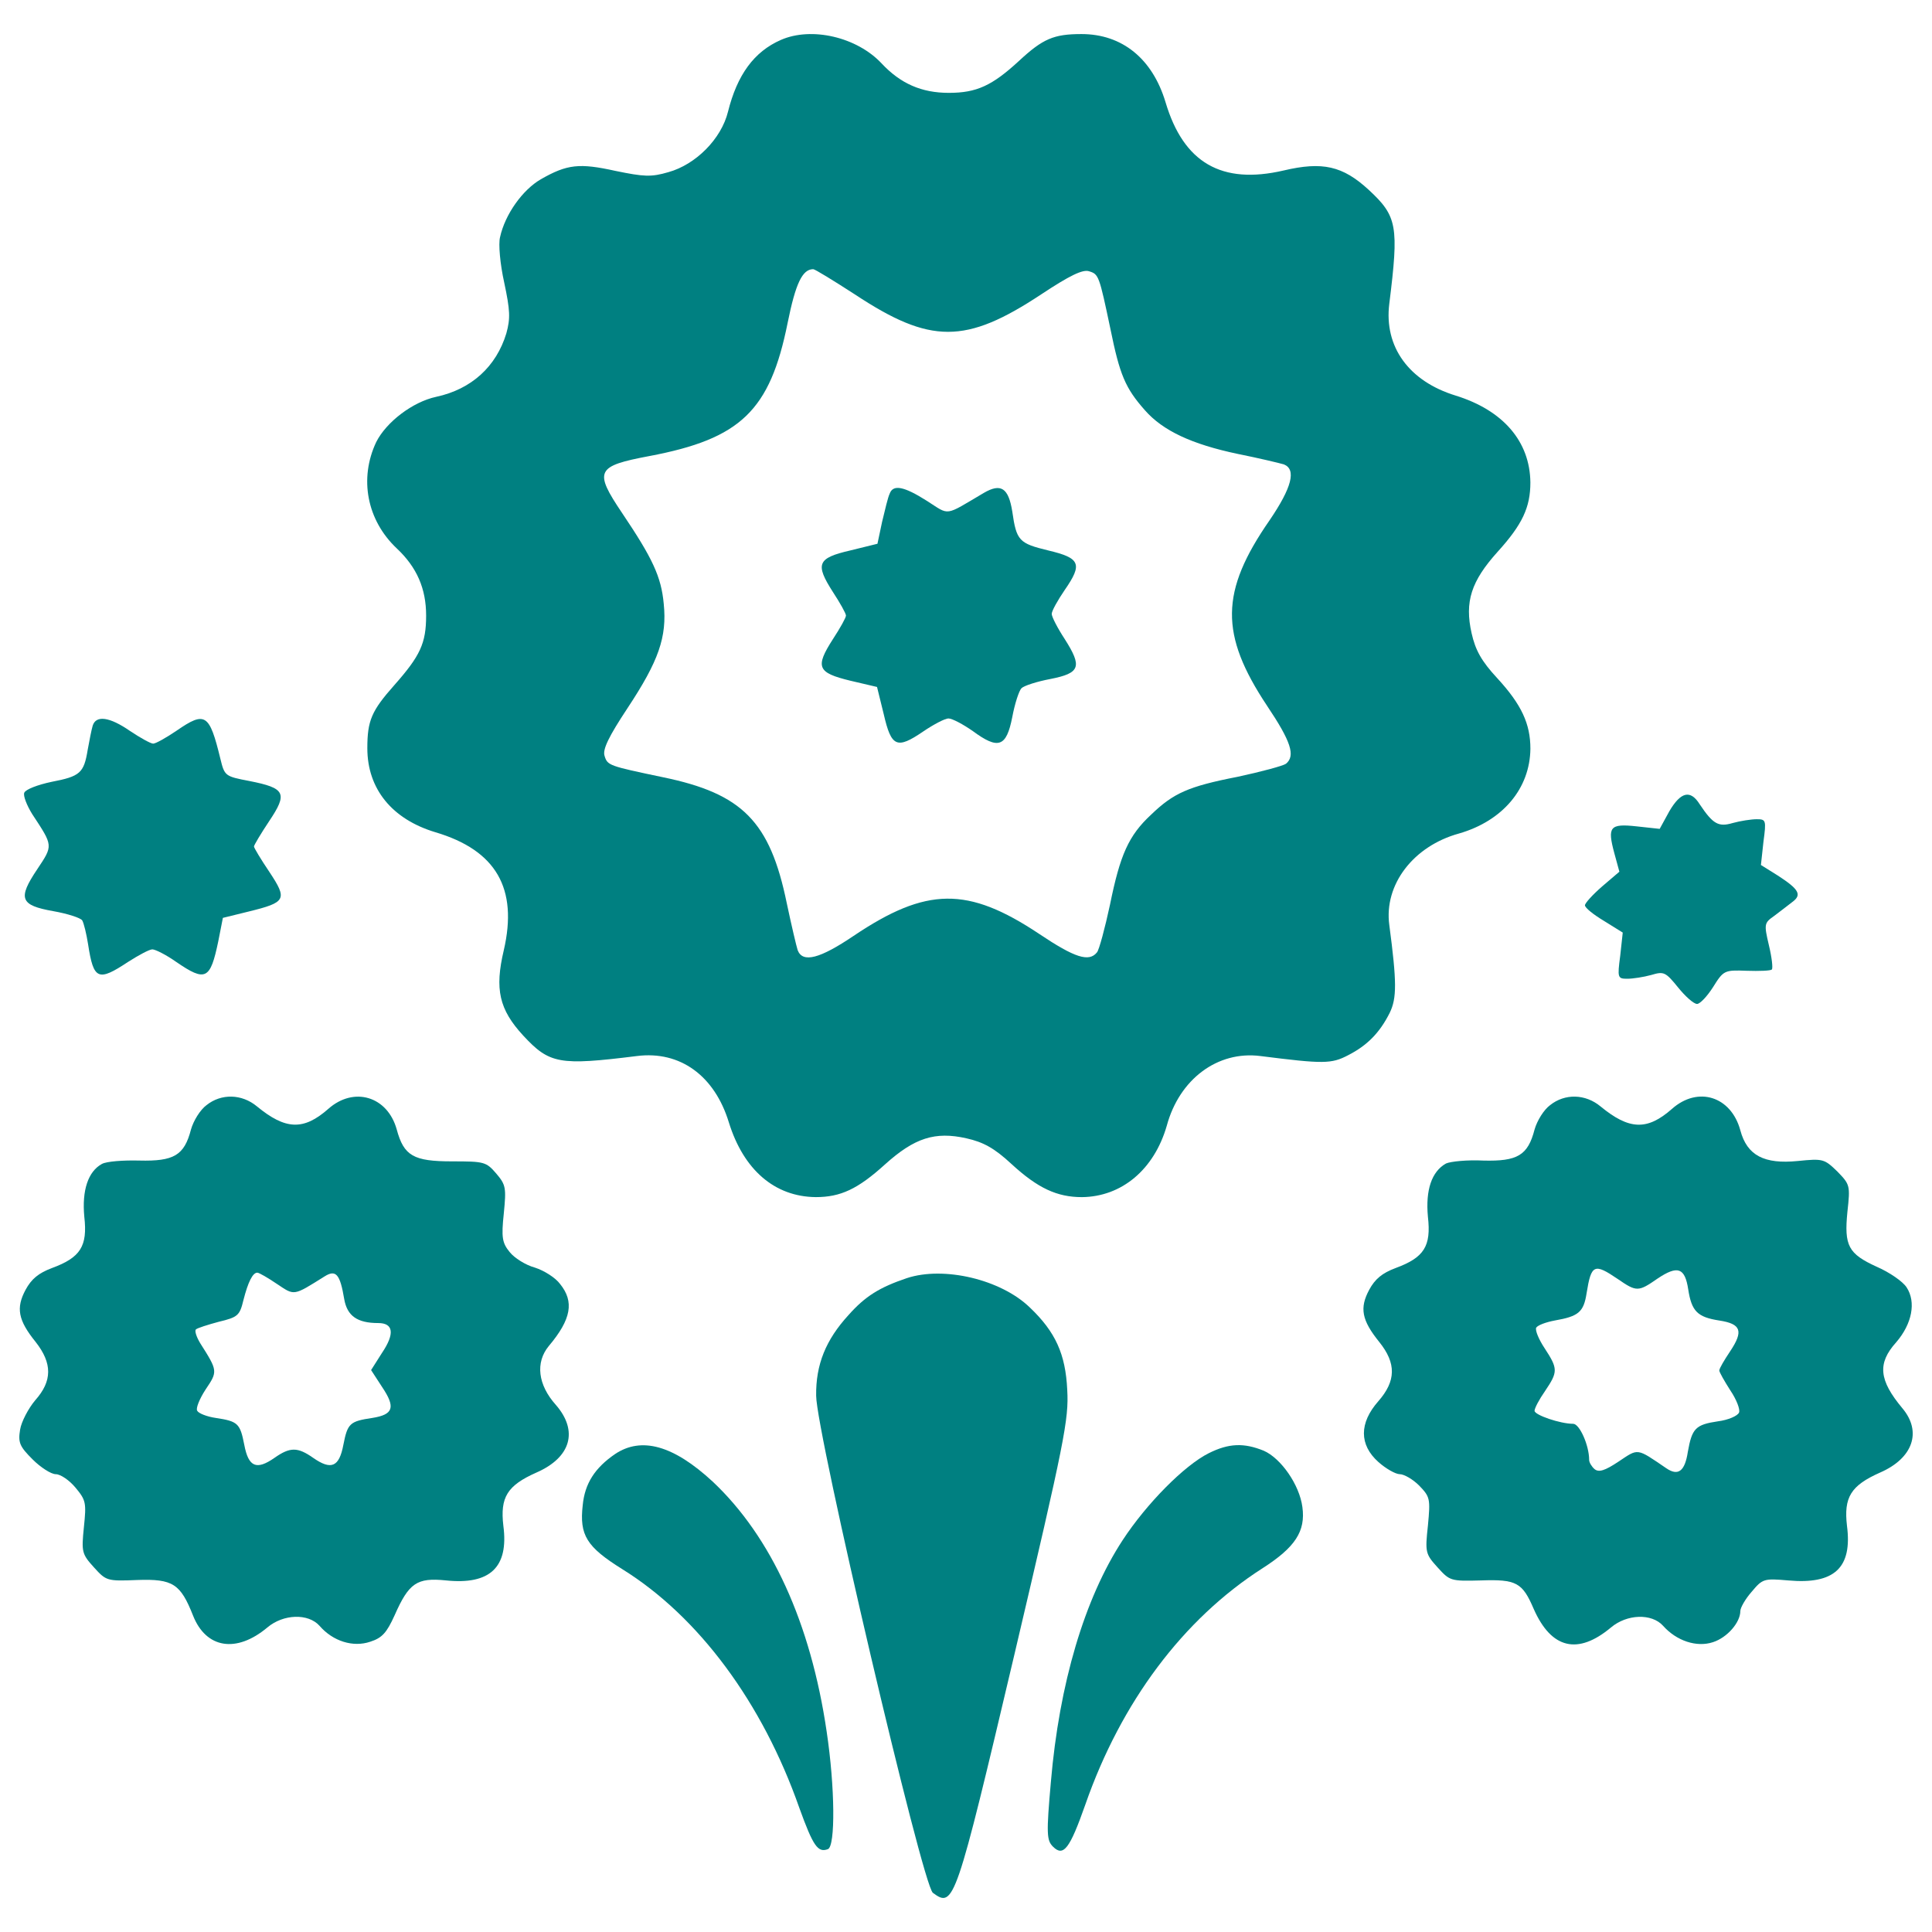 <?xml version="1.0" encoding="utf-8"?>
<!-- Svg Vector Icons : http://www.onlinewebfonts.com/icon -->
<!DOCTYPE svg PUBLIC "-//W3C//DTD SVG 1.1//EN" "http://www.w3.org/Graphics/SVG/1.1/DTD/svg11.dtd">
<svg version="1.1" xmlns="http://www.w3.org/2000/svg" xmlns:xlink="http://www.w3.org/1999/xlink" x="0px" y="0px" viewBox="0 0 1000 1000" fill="#008081" enable-background="new 0 0 1000 1000" xml:space="preserve">
<g><g transform="translate(0,511) scale(0.1,-0.1)"><path d="M4041.9,4903.4c-139.1-60.9-226-180.4-273.8-371.6c-34.8-141.3-167.3-273.8-308.6-312.9c-89.1-26.1-126.1-23.9-273.8,6.5c-186.9,41.3-249.9,34.8-386.8-43.5c-93.4-54.3-184.7-180.4-210.8-299.9c-8.7-34.8,0-136.9,21.7-234.7c30.4-143.4,32.6-184.7,10.9-263c-52.2-171.7-180.4-289-362.9-328.2c-121.7-26.1-258.6-130.4-310.8-234.7c-89.1-189.1-47.8-404.2,106.5-549.8c104.3-97.8,152.1-208.6,152.1-347.7c0-143.4-30.4-208.6-165.2-360.8c-117.4-132.6-139.1-182.6-139.1-326c0-210.8,128.2-367.3,352.1-434.7c315.1-93.4,428.1-291.2,354.2-610.7c-47.8-202.1-23.9-306.4,100-441.2c136.9-147.8,186.9-156.5,589-106.5c223.8,28.3,402.1-102.1,475.9-343.4c76.1-245.6,236.9-384.7,449.9-386.8c128.2,0,217.3,41.3,358.6,169.5c152.1,136.9,258.6,171.7,421.6,134.7c86.9-19.6,143.4-50,232.5-132.6c136.9-126.1,236.9-171.7,365.1-171.7c206.5,2.2,373.8,143.4,439,369.5c65.2,241.2,263,389,484.6,360.8c326-41.3,367.3-41.3,454.2,4.3c97.8,50,163,115.2,215.2,219.5c36.9,76.1,36.9,158.6-2.2,454.2c-28.3,208.6,123.9,408.6,360.8,473.8c226,65.2,367.3,232.5,369.5,439c0,128.2-45.6,228.2-171.7,365.1c-82.6,89.1-113,145.6-132.6,232.5c-36.9,163-2.2,269.5,134.7,421.6c128.2,141.3,169.5,230.4,169.5,358.6c-2.2,213-141.3,373.8-386.8,449.9c-241.2,73.9-371.6,252.1-343.4,475.9c50,402.1,41.3,452-106.5,589c-134.7,123.9-239.1,147.8-441.2,100c-319.5-73.9-517.2,39.1-610.7,354.2c-67.4,223.9-223.8,352.1-434.7,352.1c-143.4,0-199.9-23.9-323.8-139.1c-139.1-128.2-219.5-165.2-363-165.2c-141.3,0-249.9,47.8-347.7,152.1C4435.2,4918.6,4200.5,4972.9,4041.9,4903.4z M4424.4,3586.4c391.2-258.6,573.7-258.6,964.9,0c147.8,97.8,215.1,130.4,247.7,119.5c50-15.2,52.2-21.7,110.8-299.9c47.8-234.7,76.1-304.3,178.2-419.4c93.4-106.5,243.4-176,480.3-226c108.7-21.7,217.3-47.8,239.1-54.3c65.2-26.1,41.3-119.5-73.9-289c-256.5-369.5-258.6-591.1-13.1-960.6c123.9-184.7,147.8-258.6,97.8-299.9c-15.2-10.9-128.2-41.3-249.9-67.4c-256.4-50-332.5-84.8-447.7-195.6c-117.4-108.7-160.8-208.6-213-465.1c-26.1-121.7-56.5-234.7-67.4-247.8c-41.3-52.2-115.2-28.3-299.9,95.6C5009,522.1,4796,519.9,4417.8,265.6c-173.9-117.4-263-141.3-289-73.9c-6.5,19.6-32.6,130.4-56.5,243.4c-86.9,423.8-230.4,567.2-641.1,652c-280.3,58.7-286.9,60.8-302.1,110.8c-10.9,32.6,21.7,100,119.5,247.7c160.8,243.4,204.3,367.3,186.9,539c-13,141.3-58.7,236.9-215.1,469.4c-147.8,219.5-134.8,243.4,141.3,295.6c471.6,89.1,623.7,234.7,715,688.9c41.3,204.3,76.1,278.2,132.6,278.2C4217.9,3716.8,4313.5,3658.1,4424.4,3586.4z"/><path d="M4604.7,2554.1c-8.7-17.4-23.9-82.6-39.1-145.6l-23.9-113l-141.3-34.8c-169.5-39.1-182.6-69.5-89.1-215.2c36.9-56.5,67.4-110.8,67.4-121.7c0-10.9-30.4-65.2-67.4-121.7c-93.4-145.6-80.4-173.9,89.1-215.2l139.1-32.6l34.8-141.3c39.1-169.5,67.4-182.6,204.3-89.1c54.3,36.9,113,67.4,130.4,67.4c19.6,0,76.1-30.4,126.1-65.2c132.6-97.8,173.9-82.6,204.3,71.7c13,69.6,34.8,136.9,47.8,150c13,13,80.4,34.8,150,47.8c154.3,30.4,165.2,63,73.9,206.5c-37,56.5-67.4,115.2-67.4,130.4c0,15.2,30.4,69.6,67.4,123.9c93.4,134.7,80.4,165.2-84.7,204.3c-152.1,36.9-165.2,50-186.9,202.1c-19.6,121.7-58.7,147.8-147.8,95.6c-206.5-121.7-173.9-117.4-293.4-41.3C4678.6,2593.2,4622.1,2604.1,4604.7,2554.1z"/><path d="M479.9,1354.4c-6.5-21.7-17.4-78.2-26.1-126c-19.6-119.5-39.1-136.9-186.9-165.2c-71.7-15.2-134.7-39.1-141.3-56.5c-6.5-15.2,13-65.2,41.3-110.8C275.6,730.7,275.6,735.1,193,611.2c-102.1-152.1-89.1-186.9,82.6-217.3c73.9-13,141.3-34.8,150-47.8c8.7-15.2,21.7-69.5,30.4-123.9c28.2-184.7,52.2-193.4,206.5-91.3c54.3,34.8,110.8,65.2,126,65.2c15.2,0,71.7-28.2,123.9-65.2c152.1-104.3,176-91.3,217.3,106.5l23.9,121.7l132.6,32.6c195.6,47.8,202.1,63,108.7,204.3c-45.6,67.4-80.4,126.1-80.4,132.6c0,6.5,34.8,65.2,78.2,130.4c97.8,145.6,84.8,171.7-102.1,208.6c-126,23.9-128.2,26.1-150,115.2c-56.5,232.5-78.2,247.7-226,145.6c-54.3-36.9-108.7-67.4-121.7-67.4s-67.4,30.4-119.5,65.2C566.8,1400.1,497.3,1408.8,479.9,1354.4z"/><path d="M8640.5,911.1l-50-91.3l-119.5,13c-139.1,15.2-152.1-2.2-115.2-139.1l26.1-95.6l-89.1-76.1c-50-43.5-89.1-86.9-89.1-97.8c0-13,43.5-47.8,97.8-80.4l97.8-60.8l-13-119.5C8371,48.3,8373.2,44,8423.2,44c28.3,0,84.8,8.7,123.9,19.6c65.2,19.6,73.9,15.2,139.1-65.2c37-45.7,80.4-84.8,97.8-84.8c15.2,0,52.1,39.1,82.6,86.9c54.3,86.9,58.7,89.1,173.9,84.8c65.2-2.2,123.9,0,130.4,6.5c6.5,6.5,0,63-15.2,126c-26.1,110.8-23.9,115.2,28.3,152.1c28.3,21.7,71.7,54.3,93.5,71.7c50,36.9,34.8,65.2-76.1,136.9l-86.9,54.3l13,119.5c15.2,113,13,117.4-34.8,117.4c-28.3,0-84.8-8.7-123.9-19.6c-73.9-21.7-102.1-6.5-171.7,97.8C8749.1,1024.1,8699.2,1011.1,8640.5,911.1z"/><path d="M1068.9-610.2c-32.6-23.9-67.4-80.4-80.4-126.1C953.7-871,899.3-901.4,721.1-897c-84.8,2.2-169.5-4.4-193.4-17.4c-71.7-39.1-104.3-136.9-91.3-273.8c17.4-152.1-19.6-210.8-167.3-265.1c-69.5-26.1-106.5-56.5-136.9-113c-50-93.5-39.1-156.5,52.2-269.5c86.9-110.8,86.9-202.1-2.2-302.1c-34.8-41.3-71.7-110.8-78.2-152.1c-10.9-67.4-2.2-86.9,65.2-154.3c41.3-41.3,95.6-76.1,119.5-76.1c23.9,0,69.6-30.4,102.1-69.6c54.3-65.2,56.5-78.2,43.5-204.3c-13-128.2-10.9-139.1,52.2-208.6c63-69.6,67.4-71.7,223.9-65.2c184.7,6.5,223.8-19.6,289-184.7c67.4-169.5,223.8-195.6,384.7-60.8c82.6,69.6,210.8,73.9,269.5,8.7c69.5-80.4,173.9-113,263-82.6c60.8,19.6,84.8,45.7,126,136.9c73.9,167.3,115.2,195.6,265.1,180.4c228.2-23.9,326,67.4,297.7,282.5c-17.4,147.8,19.6,208.6,171.7,276c178.2,78.2,217.3,215.1,100,349.9c-93.4,104.3-106.5,219.5-36.9,304.3c117.4,139.1,132.6,230.4,58.7,321.6c-23.9,32.6-82.6,69.5-130.4,84.8c-47.8,13-106.5,50-130.4,80.4c-39.1,47.8-43.5,76.1-30.4,199.9c13,132.6,10.9,147.8-39.1,206.5c-52.2,60.9-63,63-228.2,63c-199.9,0-249.9,28.2-286.9,165.2c-47.8,171.7-221.7,223.9-354.2,106.5c-128.2-113-221.7-108.7-369.5,13C1251.4-551.5,1144.9-549.3,1068.9-610.2z M1434-1536c91.3-60.9,82.6-63,245.6,39.1c58.7,37,80.4,13.1,102.1-117.3c15.2-86.9,67.4-123.9,176-123.9c78.2,0,86.9-54.3,19.6-154.3l-56.5-89.1l56.5-86.9c71.7-106.5,58.7-143.4-50-160.8c-117.4-17.4-128.2-28.3-150-139.1c-21.7-115.2-63-132.6-156.5-67.4c-80.4,56.5-119.5,56.5-199.9,0c-93.4-65.2-134.7-47.8-156.5,67.4c-21.7,110.8-32.6,121.7-147.8,139.1c-45.6,6.5-89.1,23.9-95.6,36.9c-8.7,10.9,10.9,60.9,43.5,110.8c63,93.4,63,95.6-28.2,239.1c-19.6,32.6-30.4,65.2-21.7,71.7c6.5,6.5,60.8,23.9,117.4,39.1c100,23.9,108.7,32.6,128.2,113c23.9,93.4,47.8,141.3,71.7,141.3C1340.5-1477.3,1386.1-1503.4,1434-1536z"/><path d="M8023.3-610.2c-32.6-23.9-67.4-80.4-80.4-126.1c-34.8-134.7-89.1-165.2-265.1-160.8c-82.6,4.3-169.5-4.4-193.4-15.2c-73.9-41.3-106.5-136.9-93.5-276c17.4-152.1-19.5-210.8-167.3-265.1c-69.6-26.1-106.5-56.5-136.9-113c-50-93.5-39.1-156.5,52.2-269.5c89.1-110.8,86.9-202.1-4.3-306.4c-100-113-100-226,0-315.1c39.1-34.8,89.1-63,110.8-63c21.7,0,67.4-26.1,100-58.7c56.5-58.7,58.7-67.4,45.6-206.5c-15.2-139.1-13-147.8,50-217.3c63-69.6,67.4-71.7,223.8-67.4c184.7,6.5,215.1-10.9,273.8-147.8c91.3-206.5,228.2-239.1,399.9-95.6c82.6,69.6,210.8,73.9,269.5,8.7c69.6-78.3,173.9-113,258.6-84.8c73.9,23.9,141.3,102.1,141.3,160.8c0,17.4,26.1,63,58.7,100c56.5,67.4,63,69.6,189.1,58.7c239.1-21.7,332.5,65.2,304.3,282.5c-17.4,147.8,19.6,208.6,171.7,276c169.5,73.9,217.3,210.8,115.2,332.5c-121.7,145.6-130.4,232.5-32.6,341.2c82.6,95.6,104.3,208.6,54.3,284.7c-19.5,30.4-89.1,78.2-154.3,106.5c-147.8,67.4-169.5,108.7-152.1,284.7c15.2,136.9,13,141.3-52.2,208.6c-67.4,65.2-73.9,67.4-204.3,54.3c-173.9-17.4-263,28.3-297.7,158.7c-47.8,176-219.5,230.4-354.2,110.8c-128.2-113-221.7-108.7-369.5,13C8205.8-551.5,8099.4-549.3,8023.3-610.2z M8373.2-1509.9c97.8-67.4,106.5-67.4,206.5,2.2c104.3,69.6,141.3,56.5,158.6-56.5c17.4-113,47.8-143.4,160.8-160.8c113-17.4,126-54.3,56.5-158.7c-30.4-45.6-56.5-89.1-56.5-100c0-8.7,26.1-54.3,56.5-102.1c32.6-47.8,52.2-100,45.7-115.2c-6.5-17.4-56.5-39.1-108.7-45.6c-117.4-17.4-134.8-36.9-156.5-158.7c-15.2-100-50-126-110.8-84.7c-156.5,106.5-143.4,104.3-247.8,34.8c-71.7-47.8-102.1-56.5-123.9-39.1c-15.2,13-28.2,34.8-28.2,47.8c0,76.1-50,186.9-82.6,186.9c-67.4,0-200,45.6-200,67.4c0,13,23.9,58.7,54.3,102.1c67.4,100,67.4,115.2-2.2,221.7c-30.4,45.6-50,93.4-43.5,106.5c8.7,13,50,28.3,95.6,36.9c123.9,21.7,150,43.5,165.2,141.3C8236.3-1433.8,8251.5-1427.3,8373.2-1509.9z"/><path d="M4693.8-1505.6c-141.3-47.8-215.2-93.4-302.1-191.3c-117.4-128.2-169.5-256.5-167.3-417.3c0-186.9,549.8-2534,604.2-2573.1c108.7-80.4,117.4-56.5,421.6,1232.2C5511-2346.6,5532.7-2235.8,5524-2083.7c-8.7,184.7-60.9,299.9-193.4,426C5180.7-1512.1,4885.1-1442.5,4693.8-1505.6z"/><path d="M3183.4-2416.2c-104.3-71.7-156.5-152.1-167.3-265.1c-17.4-154.3,19.6-215.1,204.3-330.3c395.5-245.6,725.9-691.1,917.1-1236.6c71.7-197.8,95.6-232.5,147.8-213c39.1,15.2,36.9,319.5-6.5,608.5c-82.6,562.9-286.9,1008.4-589,1293.1C3485.5-2370.5,3320.3-2324.9,3183.4-2416.2z"/><path d="M6256.4-2411.8c-126.1-63-321.7-260.8-445.5-449.9c-197.8-302.1-328.2-743.3-371.6-1251.8c-23.9-269.5-21.7-302.1,10.9-334.7c54.3-54.3,86.9-10.9,167.3,217.3c184.7,530.3,506.4,960.6,917.1,1223.5c169.5,108.7,223.8,191.3,206.5,317.3c-15.2,115.2-110.8,252.1-200,291.2C6439-2357.5,6360.8-2359.6,6256.4-2411.8z"/></g></g>
</svg>